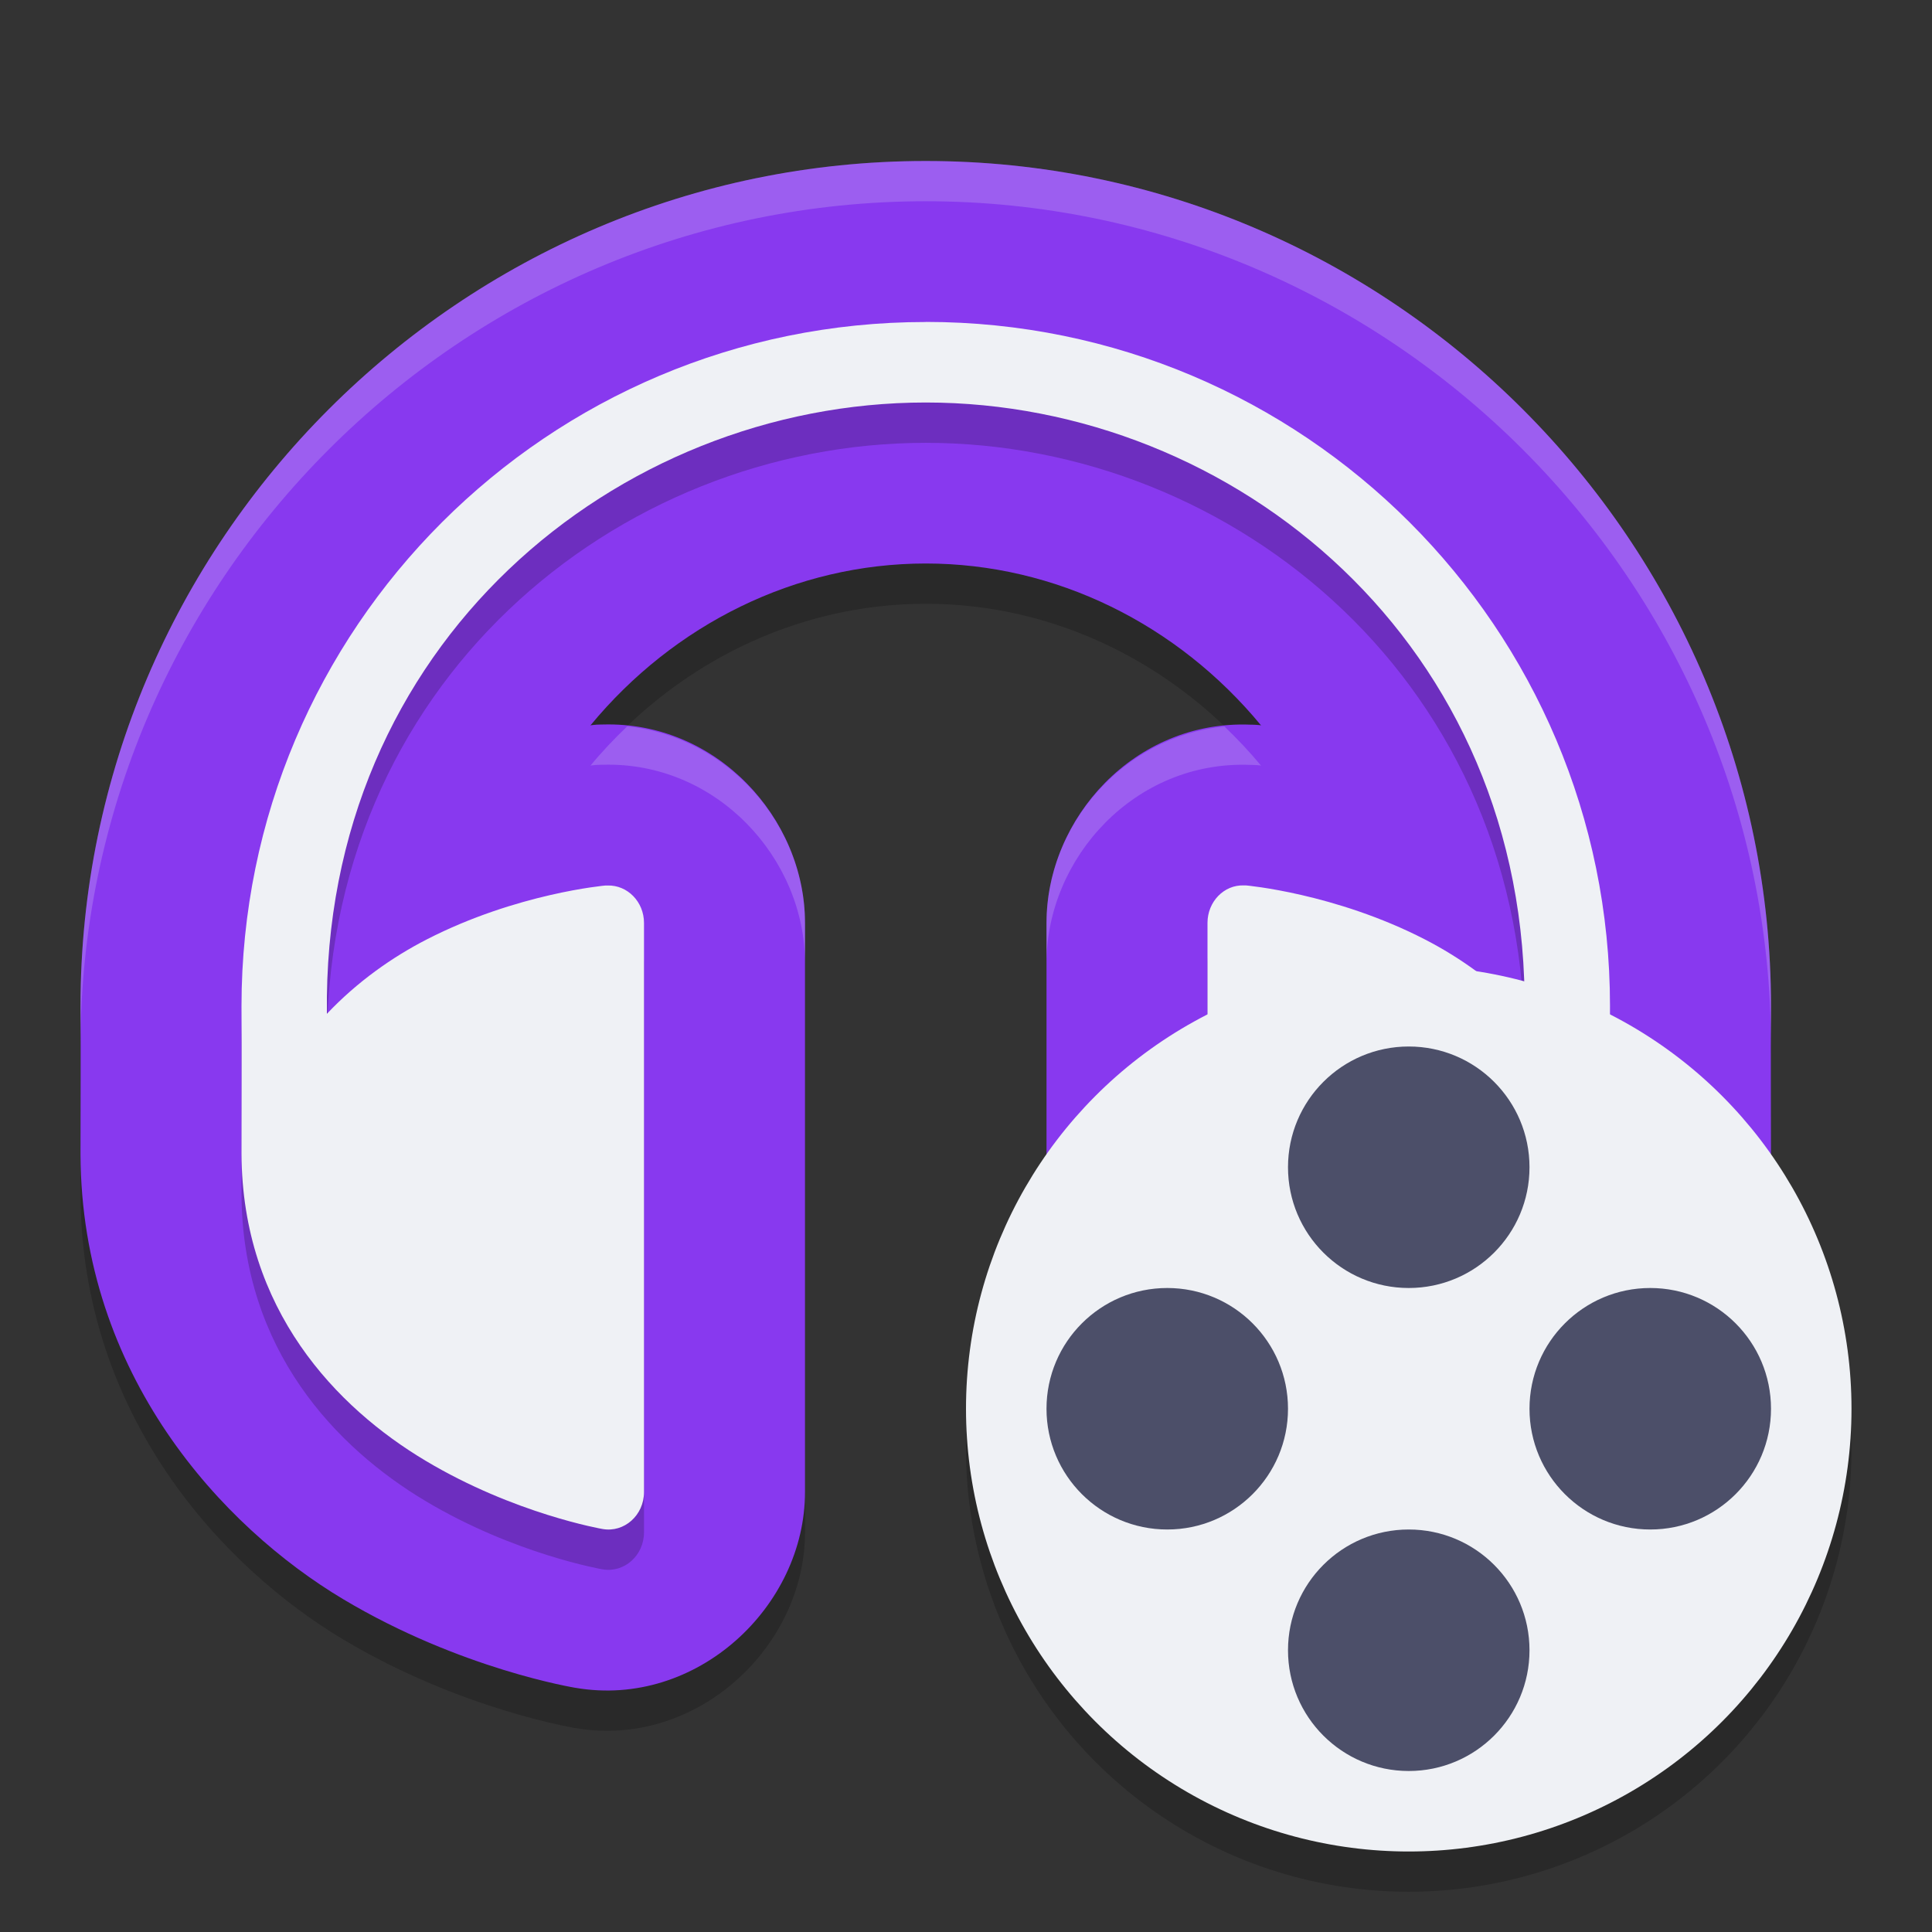 <svg xmlns="http://www.w3.org/2000/svg" width="24" height="24" version="1.1">
 <rect width="100%" height="100%" fill="#333333" stroke="none"/>
 <path style="opacity:0.2" d="m 11.5,2.5 c -5.775,0 -10.5,4.723 -10.5,10.499 l 0,0.006 0,0.006 c 0.004,0.584 0,1.249 0,1.822 l 0,0.004 0,0.004 c 0.011,2.743 1.764,4.629 3.262,5.524 1.461,0.873 2.885,1.101 2.887,1.102 l 0.002,0 C 8.654,21.724 10.001,20.456 10,19.034 l 0,-7.069 c 1.47e-4,-1.306 -1.103,-2.505 -2.51,-2.465 -0.005,9.14e-5 -0.01,-1.239e-4 -0.016,0 l -0.064,0.002 -0.062,0.006 -0.014,0.004 C 8.372,8.254 9.886,7.5 11.5,7.5 c 1.614,0 3.128,0.754 4.166,2.012 -6.2e-5,-4.6e-6 -0.014,-0.004 -0.014,-0.004 l -0.053,-0.004 -0.051,-0.002 c -0.005,-1.822e-4 -0.01,1.48e-4 -0.016,0 C 14.098,9.445 13,10.66 13,11.966 l 0,7.069 c -9.36e-4,1.422 1.347,2.691 2.852,2.432 0.002,-2.7e-4 1.426,-0.228 2.887,-1.102 C 20.236,19.47 21.989,17.584 22,14.841 l 0,-0.004 0,-0.004 c 0,-0.573 -0.004,-1.239 0,-1.822 l 0,-0.006 0,-0.006 C 22,7.223 17.275,2.5 11.5,2.5 Z"/>
 <path style="fill:#8839ef" d="m 11.5,2 c -5.775,0 -10.5,4.723 -10.5,10.499 l 0,0.006 0,0.006 c 0.004,0.584 0,1.249 0,1.822 l 0,0.004 0,0.004 c 0.011,2.743 1.764,4.629 3.262,5.524 1.461,0.873 2.885,1.101 2.887,1.102 l 0.002,0 C 8.654,21.224 10.001,19.956 10,18.534 l 0,-7.069 c 1.47e-4,-1.306 -1.103,-2.505 -2.51,-2.465 -0.005,9.14e-5 -0.01,-1.239e-4 -0.016,0 l -0.064,0.002 -0.062,0.006 -0.014,0.004 C 8.372,7.754 9.886,7 11.5,7 c 1.614,0 3.128,0.754 4.166,2.012 -6.2e-5,-4.6e-6 -0.014,-0.004 -0.014,-0.004 l -0.053,-0.004 -0.051,-0.002 c -0.005,-1.822e-4 -0.01,1.48e-4 -0.016,0 C 14.098,8.945 13,10.16 13,11.466 l 0,7.069 c -9.36e-4,1.422 1.347,2.691 2.852,2.432 0.002,-2.7e-4 1.426,-0.228 2.887,-1.102 C 20.236,18.97 21.989,17.084 22,14.341 l 0,-0.004 0,-0.004 c 0,-0.573 -0.004,-1.239 0,-1.822 l 0,-0.006 0,-0.006 C 22,6.723 17.275,2 11.5,2 Z"/>
 <path style="opacity:0.2" d="m 11.5,4.501 c -4.694,0 -8.5,3.804 -8.5,8.498 0.004,0.601 0,1.269 0,1.834 0.008,1.939 1.181,3.154 2.287,3.814 1.106,0.661 2.199,0.848 2.199,0.848 C 7.755,19.541 8,19.323 8,19.035 l 0,-7.07 c 2.94e-5,-0.262 -0.205,-0.472 -0.453,-0.465 -0.008,-2e-4 -0.017,-2e-4 -0.025,0 0,0 -1.103,0.096 -2.221,0.67 -0.427,0.219 -0.863,0.525 -1.24,0.924 C 4,8.5 7.665,5.501 11.5,5.501 c 3.835,0 7.5,2.999 7.439,7.593 -0.377,-0.399 -0.813,-0.704 -1.24,-0.924 -1.117,-0.574 -2.221,-0.67 -2.221,-0.67 -0.009,-3e-4 -0.017,-3e-4 -0.025,0 -0.248,-0.01 -0.453,0.203 -0.453,0.465 l 0,7.07 c -1.89e-4,0.287 0.245,0.506 0.514,0.459 0,0 1.094,-0.187 2.199,-0.848 1.106,-0.661 2.28,-1.876 2.287,-3.814 0,-0.565 -0.004,-1.233 0,-1.834 0,-4.694 -3.806,-8.498 -8.5,-8.498 z"/>
 <path style="fill:#eff1f5" d="m 11.5,4 c -4.694,0 -8.5,3.804 -8.5,8.498 0.004,0.601 0,1.269 0,1.834 0.008,1.939 1.181,3.154 2.287,3.814 1.106,0.661 2.199,0.848 2.199,0.848 C 7.755,19.041 8,18.823 8,18.535 l 0,-7.07 c 2.94e-5,-0.262 -0.205,-0.472 -0.453,-0.465 -0.008,-2e-4 -0.017,-2e-4 -0.025,0 0,0 -1.103,0.096 -2.221,0.67 -0.427,0.219 -0.863,0.525 -1.24,0.924 C 4,8 7.665,5 11.5,5 c 3.835,0 7.5,2.999 7.439,7.593 -0.377,-0.399 -0.813,-0.704 -1.24,-0.924 -1.117,-0.574 -2.221,-0.67 -2.221,-0.67 -0.009,-3e-4 -0.017,-3e-4 -0.025,0 -0.248,-0.01 -0.453,0.203 -0.453,0.465 l 0,7.07 c -1.89e-4,0.287 0.245,0.506 0.514,0.459 0,0 1.094,-0.187 2.199,-0.848 1.106,-0.661 2.28,-1.876 2.287,-3.814 0,-0.565 -0.004,-1.233 0,-1.834 0,-4.694 -3.806,-8.498 -8.5,-8.498 z"/>
 <path style="opacity:0.2;fill:#eff1f5" d="M 11.5 2 C 5.725 2 1 6.722 1 12.498 L 1 12.504 L 1 12.51 C 1.001 12.666 1 12.833 1 12.998 C 1 7.222 5.725 2.5 11.5 2.5 C 17.275 2.5 22 7.223 22 12.998 C 22 12.833 21.999 12.666 22 12.51 L 22 12.504 L 22 12.498 C 22 6.723 17.275 2 11.5 2 z M 7.791 9.023 C 7.631 9.177 7.477 9.338 7.334 9.512 L 7.348 9.508 L 7.41 9.502 L 7.475 9.5 C 7.48 9.5 7.485 9.5 7.49 9.5 C 8.897 9.46 10 10.659 10 11.965 L 10 11.465 C 10 10.255 9.049 9.15 7.791 9.023 z M 15.211 9.025 C 13.939 9.147 13 10.26 13 11.465 L 13 11.965 C 13 10.659 14.098 9.444 15.533 9.502 C 15.538 9.502 15.544 9.502 15.549 9.502 L 15.6 9.504 L 15.652 9.508 C 15.652 9.508 15.666 9.512 15.666 9.512 C 15.523 9.339 15.371 9.179 15.211 9.025 z"/>
 <circle style="opacity:0.2" cx="17.5" cy="18" r="5.5"/>
 <circle style="fill:#eff1f5" cx="17.5" cy="17.5" r="5.5"/>
 <circle style="fill:#4c4f69" cx="17.5" cy="14.5" r="1.5"/>
 <circle style="fill:#4c4f69" cx="17.5" cy="20.5" r="1.5"/>
 <circle style="fill:#4c4f69" cx="14.5" cy="17.5" r="1.5"/>
 <circle style="fill:#4c4f69" cx="20.5" cy="17.5" r="1.5"/>
</svg>
